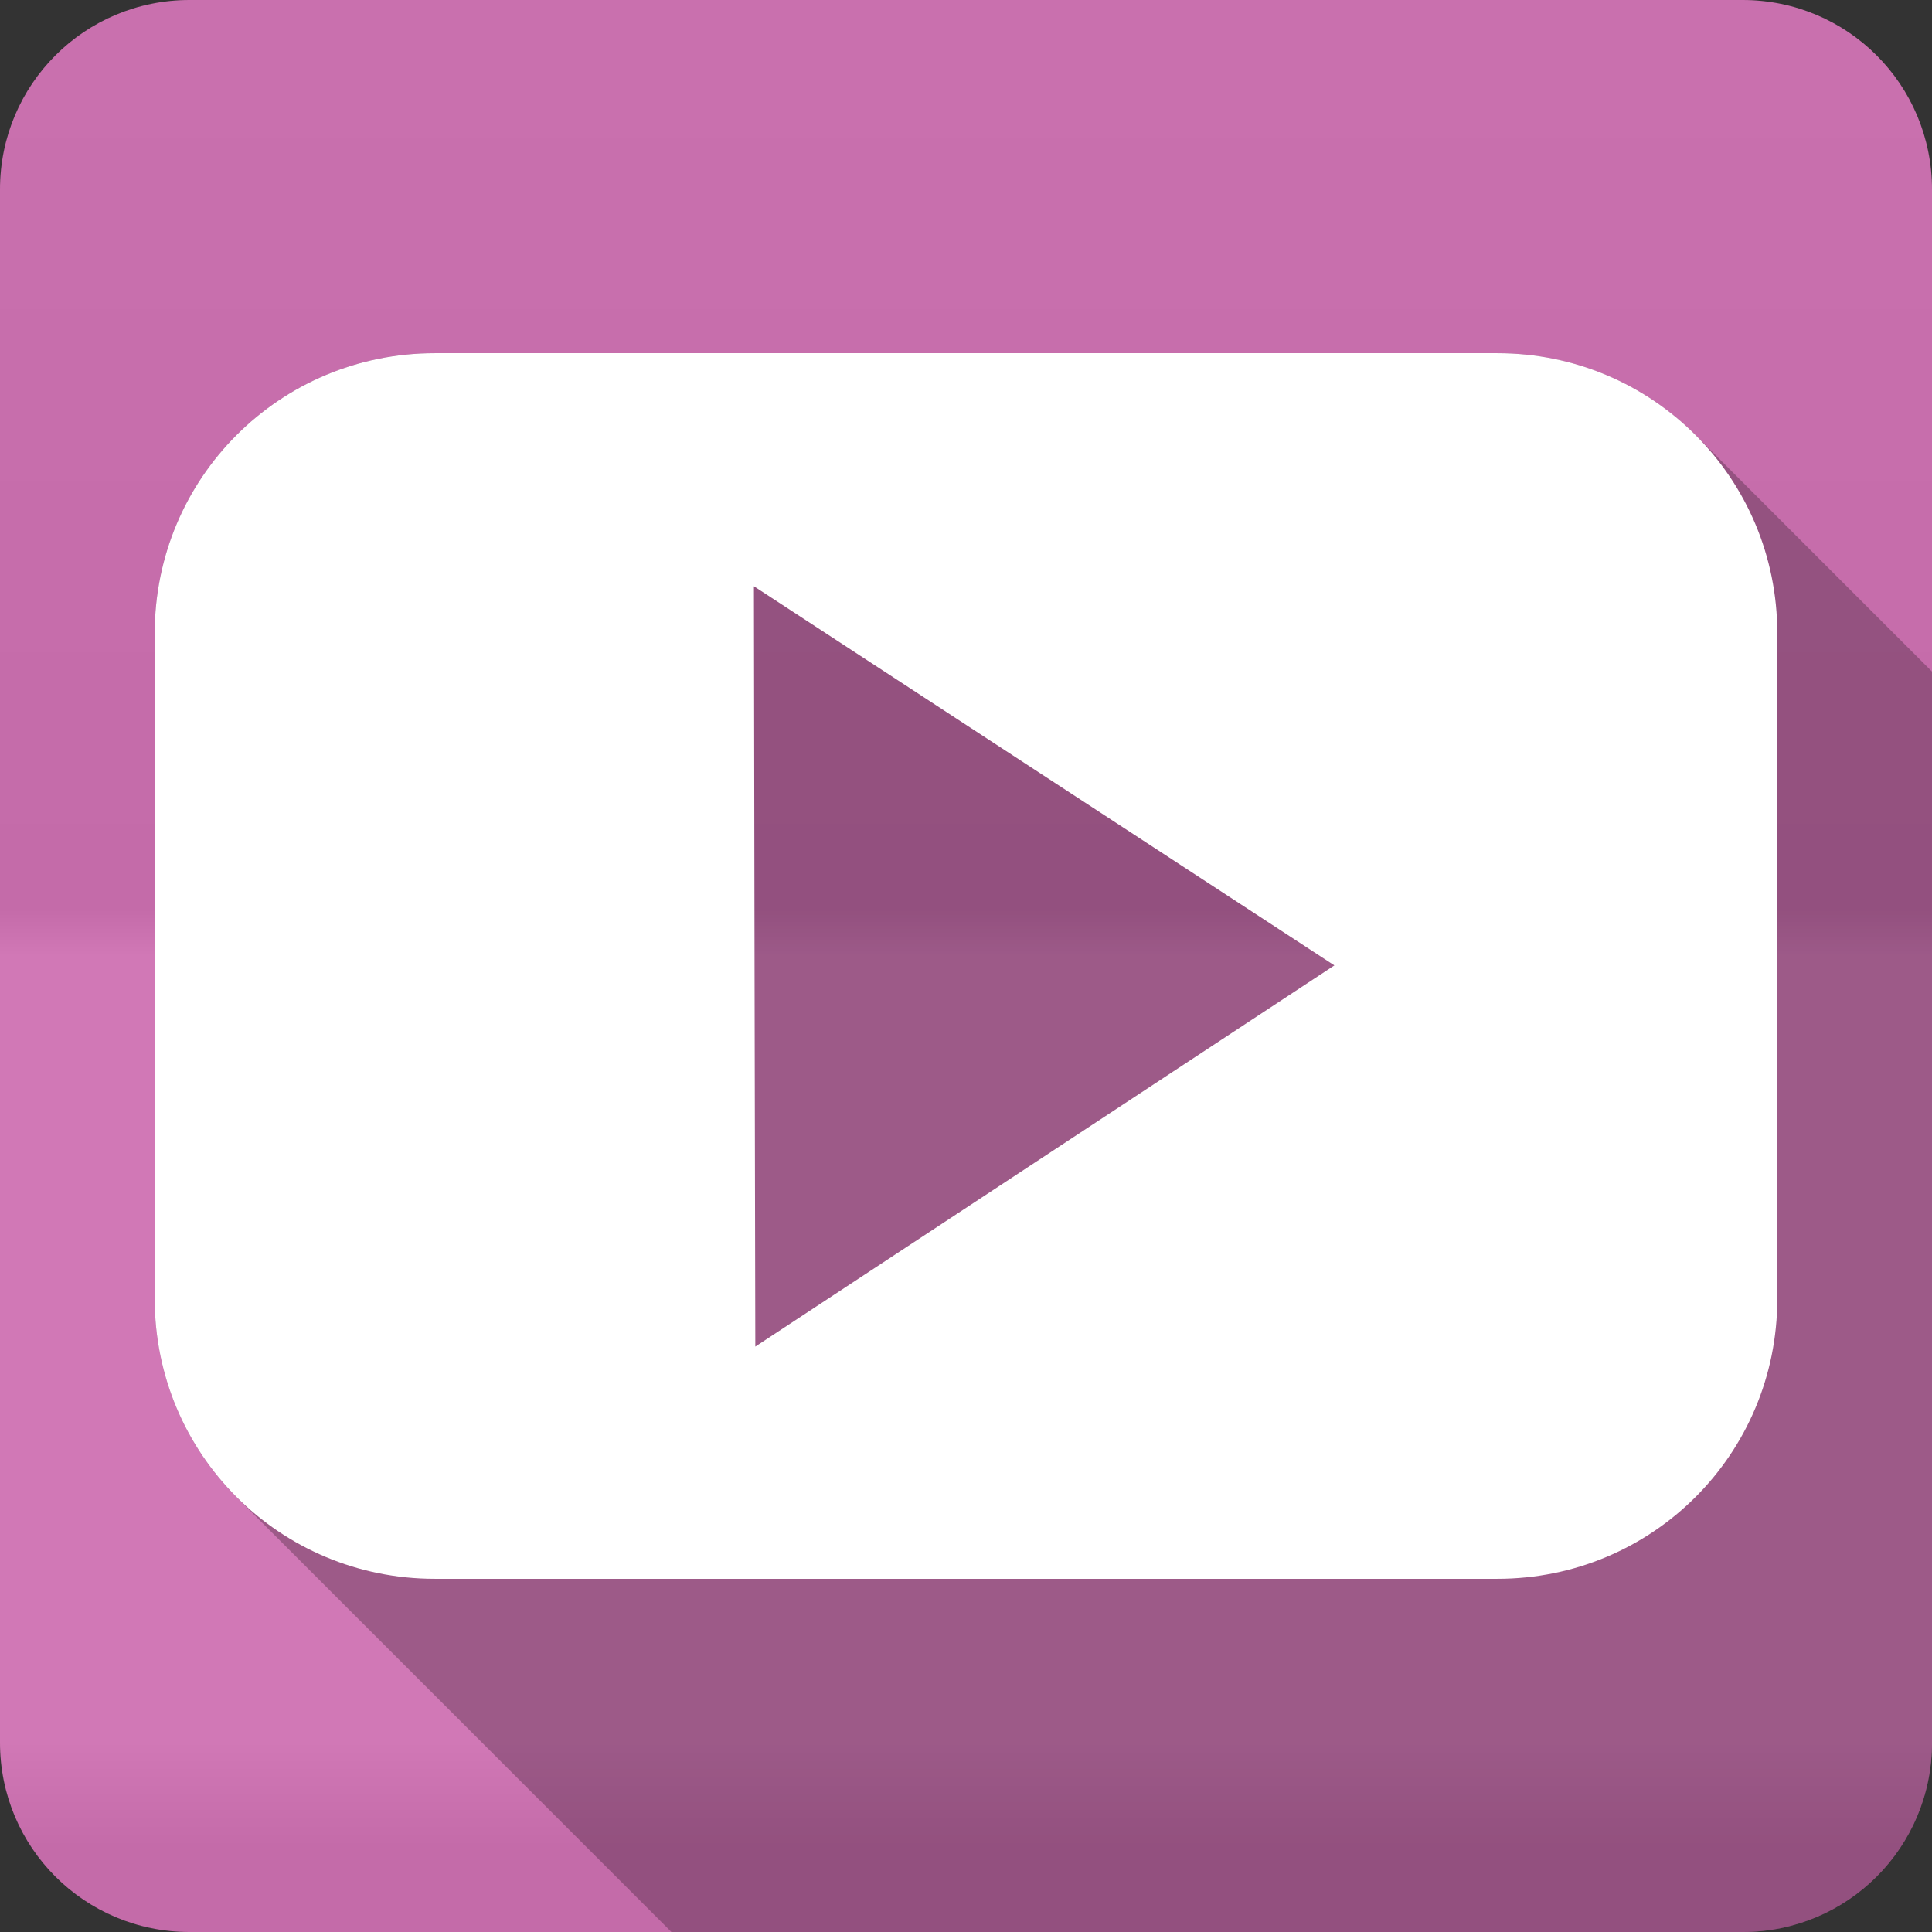 <?xml version="1.0" encoding="UTF-8" standalone="no"?>
<svg
   xmlns:dc="http://purl.org/dc/elements/1.1/"
   xmlns:cc="http://creativecommons.org/ns#"
   xmlns:rdf="http://www.w3.org/1999/02/22-rdf-syntax-ns#"
   xmlns:svg="http://www.w3.org/2000/svg"
   xmlns="http://www.w3.org/2000/svg"
   version="1.1"
   width="100%"
   height="100%"
   viewBox="0 0 512 512"
   id="svg2">
  <rect x="0" y="0" width="512" height="512" fill="#333333" stroke="none"/>
  <defs
     id="defs4">
    <linearGradient
       y1="0.107"
       x2="0"
       y2="512.54"
       id="0-7"
       gradientUnits="userSpaceOnUse">
      <stop
         id="stop7-3"
         style="stop-color:#6a6a6a;stop-opacity:1"
         offset="0" />
      <stop
         id="stop9-4"
         style="stop-color:#000000;stop-opacity:1"
         offset="0.47" />
      <stop
         id="stop11-6"
         style="stop-color:#ffffff;stop-opacity:1"
         offset="0.494" />
      <stop
         id="stop13-6"
         style="stop-color:#ffffff;stop-opacity:1"
         offset="0.901" />
      <stop
         id="stop15-7"
         style="stop-color:#000000;stop-opacity:1"
         offset="0.955" />
      <stop
         id="stop17-4"
         style="stop-color:#000000;stop-opacity:1"
         offset="1" />
    </linearGradient>
  </defs>
  <path
     d="M 50.25,0 C 22.427,0 0,22.395 0,50.22 L 0,461.78 C 0,489.603 22.427,512 50.25,512 l 411.53,0 C 489.603,512 512,489.605 512,461.78 L 512,50.22 C 512,22.397 489.605,0 461.78,0 L 50.25,0"
     id="path19"
     style="fill:#cf71b2;fill-rule:evenodd" />
  <path
     d="M 50.25,0 C 22.427,0 0,22.395 0,50.22 L 0,461.78 C 0,489.603 22.427,512 50.25,512 l 411.53,0 C 489.603,512 512,489.605 512,461.78 L 512,50.22 C 512,22.397 489.605,0 461.78,0 L 50.25,0"
     id="path1333"
     style="opacity:0.05;fill:url(#0-7);fill-rule:evenodd" />
  <path
     style="opacity:0.25;fill-rule:evenodd"
     id="path5109"
     d="M 115.22,93.59 C 74.11,93.59 41,126.7 41,167.81 l 0,176.41 c 0,20.544 8.253,39.1 21.656,52.5 l 115.28,115.28 283.84,0 c 27.823,0 50.22,-22.394 50.22,-50.22 l 0,-283.81 -62.688,-62.688 c -13.403,-13.403 -31.956,-21.688 -52.5,-21.688 l -281.59,0" />
  <path
     style="fill:#ffffff;fill-rule:evenodd"
     id="path5111"
     d="M 115.22,93.6 C 74.11,93.6 41,126.71 41,167.82 l 0,176.4 c 0,41.11 33.11,74.18 74.22,74.18 l 281.6,0 c 41.11,0 74.18,-33.06 74.18,-74.18 l 0,-176.4 C 471,126.71 437.94,93.6 396.82,93.6 l -281.6,0 m 84.57,61.762 76.938,50.26 76.898,50.22 -76.73,50.51 -76.73,50.51 -0.203,-100.72 -0.163,-100.77" />
</svg>
